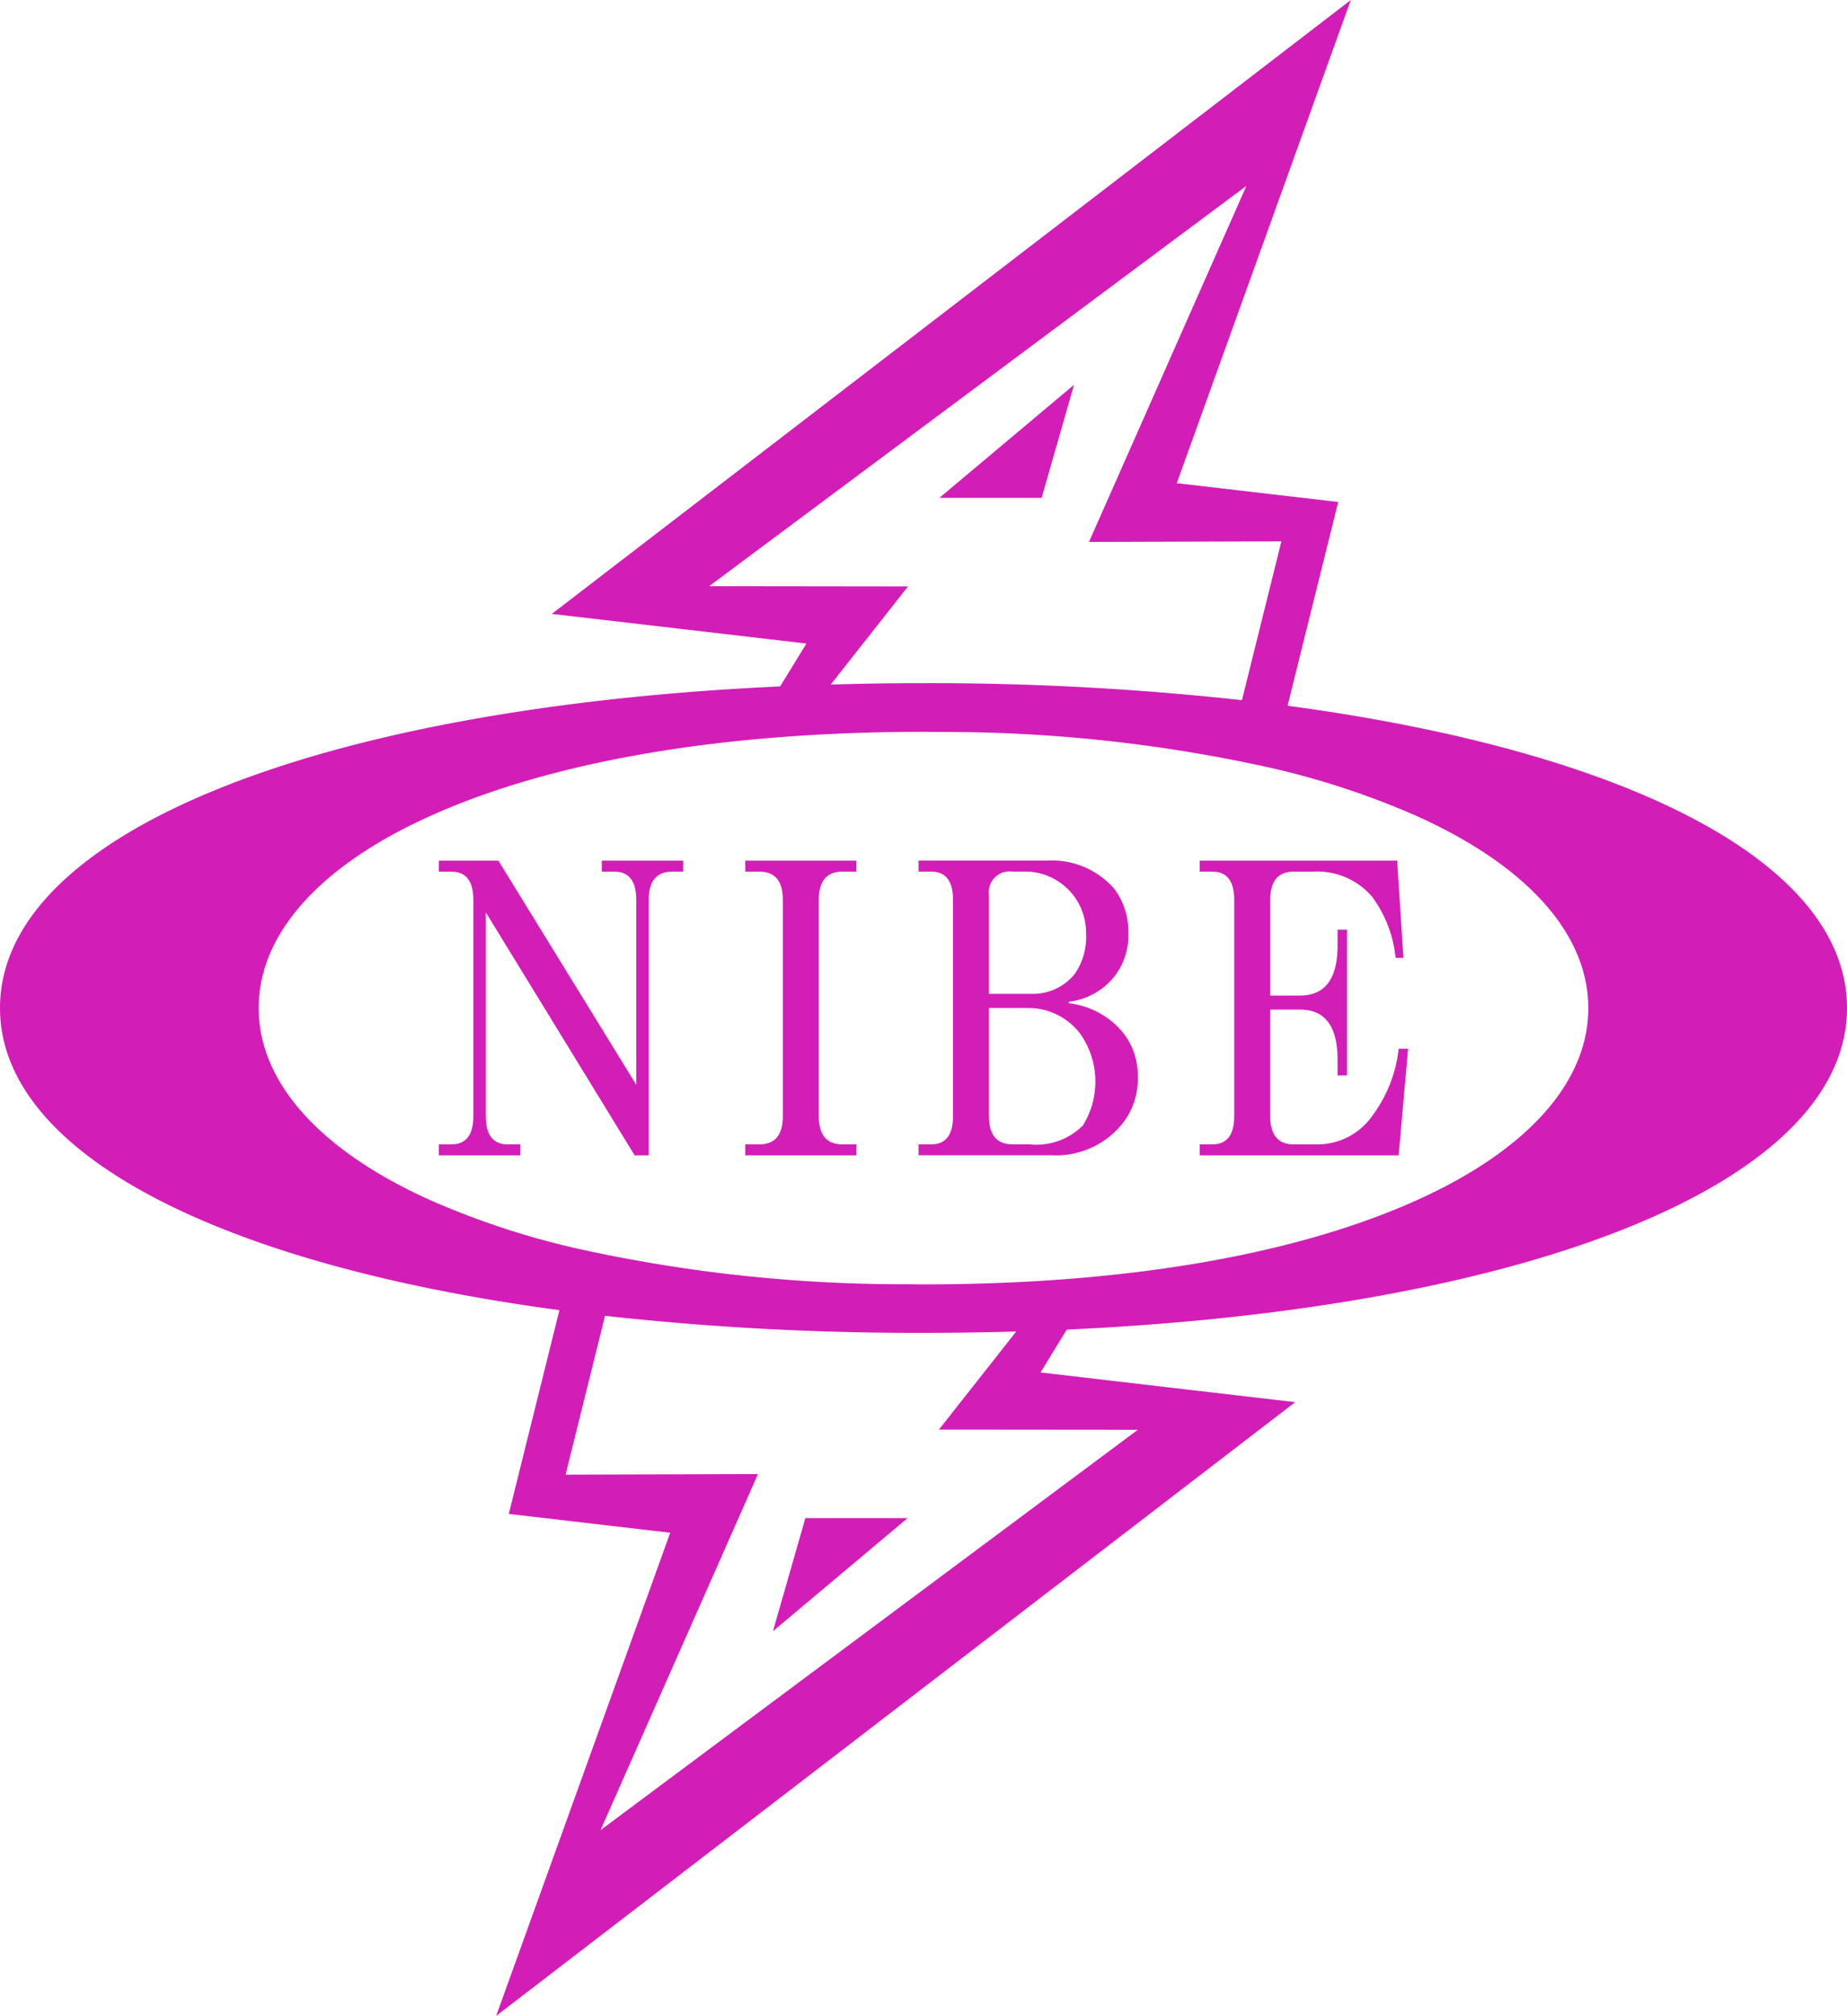 <svg xmlns="http://www.w3.org/2000/svg" width="102.152" height="111.428" viewBox="0 0 102.152 111.428"><g transform="translate(-1002 195)" style="&#10;    fill: #d31db7;&#10;"><path d="M102.152,55.714c0-8-12.044-14.176-30.94-16.705l2.8-11.263-8.929-1.039L74.71,0,30.519,33.931,44.6,35.57l-1.452,2.369C17.379,39.123,0,46.1,0,55.714c0,8,12.043,14.175,30.94,16.7l-2.8,11.263,8.928,1.04-9.627,26.706L71.633,77.5,57.549,75.858,59,73.489c25.773-1.183,43.152-8.16,43.152-17.775M39.22,32.4,68.935,10.274,60.229,29.954l10.641-.033L68.688,38.7a157.349,157.349,0,0,0-17.612-.94q-2.613,0-5.131.076l4.274-5.422ZM23.758,66.318c-6.1-2.754-9.452-6.52-9.452-10.6s3.357-7.851,9.452-10.6c6.759-3.054,16.205-4.668,27.317-4.668.292,0,.579.005.869.008a83.226,83.226,0,0,1,18.412,2,44.742,44.742,0,0,1,8.037,2.663c6.1,2.754,9.452,6.52,9.452,10.6s-3.357,7.85-9.452,10.6c-6.759,3.054-16.206,4.668-27.318,4.668-.292,0-.578-.005-.869-.008a83.225,83.225,0,0,1-18.412-2,44.733,44.733,0,0,1-8.036-2.663M62.931,79.025,33.216,101.153l8.706-19.679-10.641.032,2.181-8.777a157.352,157.352,0,0,0,17.612.94q2.615,0,5.131-.076l-4.275,5.422Z" transform="translate(1002 -195)"/><path d="M41.065,63.425h.693q1.212,0,1.213,1.56V75.207L35.347,62.819H32.055v.606h.693q1.212,0,1.213,1.56V76.94q0,1.559-1.213,1.559h-.693v.607h4.5V78.5h-.693q-1.215,0-1.212-1.559V65.677l8.23,13.428h.779V64.985q0-1.56,1.3-1.56h.606v-.606h-4.5Z" transform="translate(994.219 -210.248)"/><path d="M54.433,63.425h.779q1.3,0,1.3,1.56V76.94q0,1.559-1.3,1.559h-.779v.607h6.151V78.5H59.8q-1.3,0-1.3-1.559V64.985q0-1.56,1.3-1.56h.779v-.606H54.433Z" transform="translate(988.785 -210.248)"/><path d="M78.344,77.373a3.932,3.932,0,0,0,.866-2.6,3.8,3.8,0,0,0-.866-2.512A4.577,4.577,0,0,0,75.4,70.7v-.087a3.762,3.762,0,0,0,2.512-1.386,3.7,3.7,0,0,0,.779-2.426,3.933,3.933,0,0,0-.779-2.425,4.576,4.576,0,0,0-3.725-1.56h-7.1v.607h.693q1.212,0,1.213,1.559V76.939q0,1.56-1.213,1.56h-.693V79.1h7.364a4.707,4.707,0,0,0,3.9-1.732M70.98,64.724a1.148,1.148,0,0,1,1.3-1.3h.52A3.374,3.374,0,0,1,76.35,66.8a3.613,3.613,0,0,1-.606,2.253,2.952,2.952,0,0,1-2.339,1.126H70.98Zm1.3,13.774q-1.3,0-1.3-1.56V70.961h2.079A3.618,3.618,0,0,1,76,72.348a4.592,4.592,0,0,1,.173,5.111,3.647,3.647,0,0,1-2.946,1.04Z" transform="translate(985.716 -210.248)"/><path d="M99.149,73.214h-.52a7.564,7.564,0,0,1-1.473,3.725A3.7,3.7,0,0,1,94.124,78.5h-1.3q-1.3,0-1.3-1.559V71.049h1.646q2.08,0,2.079,2.772v.866h.52V66.631h-.52V67.5q0,2.774-2.079,2.773H91.526V64.985q0-1.56,1.3-1.56h1.04a4,4,0,0,1,3.292,1.386,6.8,6.8,0,0,1,1.3,3.378h.433l-.346-5.371H87.627v.606h.693q1.212,0,1.213,1.56V76.94q0,1.559-1.213,1.559h-.693v.607h11Z" transform="translate(980.728 -210.248)"/><path d="M76.058,28.089l-7.446,6.248h5.655Z" transform="translate(985.343 -201.82)"/><path d="M56.456,117.061l7.446-6.248H58.248Z" transform="translate(988.294 -221.903)"/><rect width="102.151" height="111.428" transform="translate(1002 -195)" fill="none"/></g></svg>